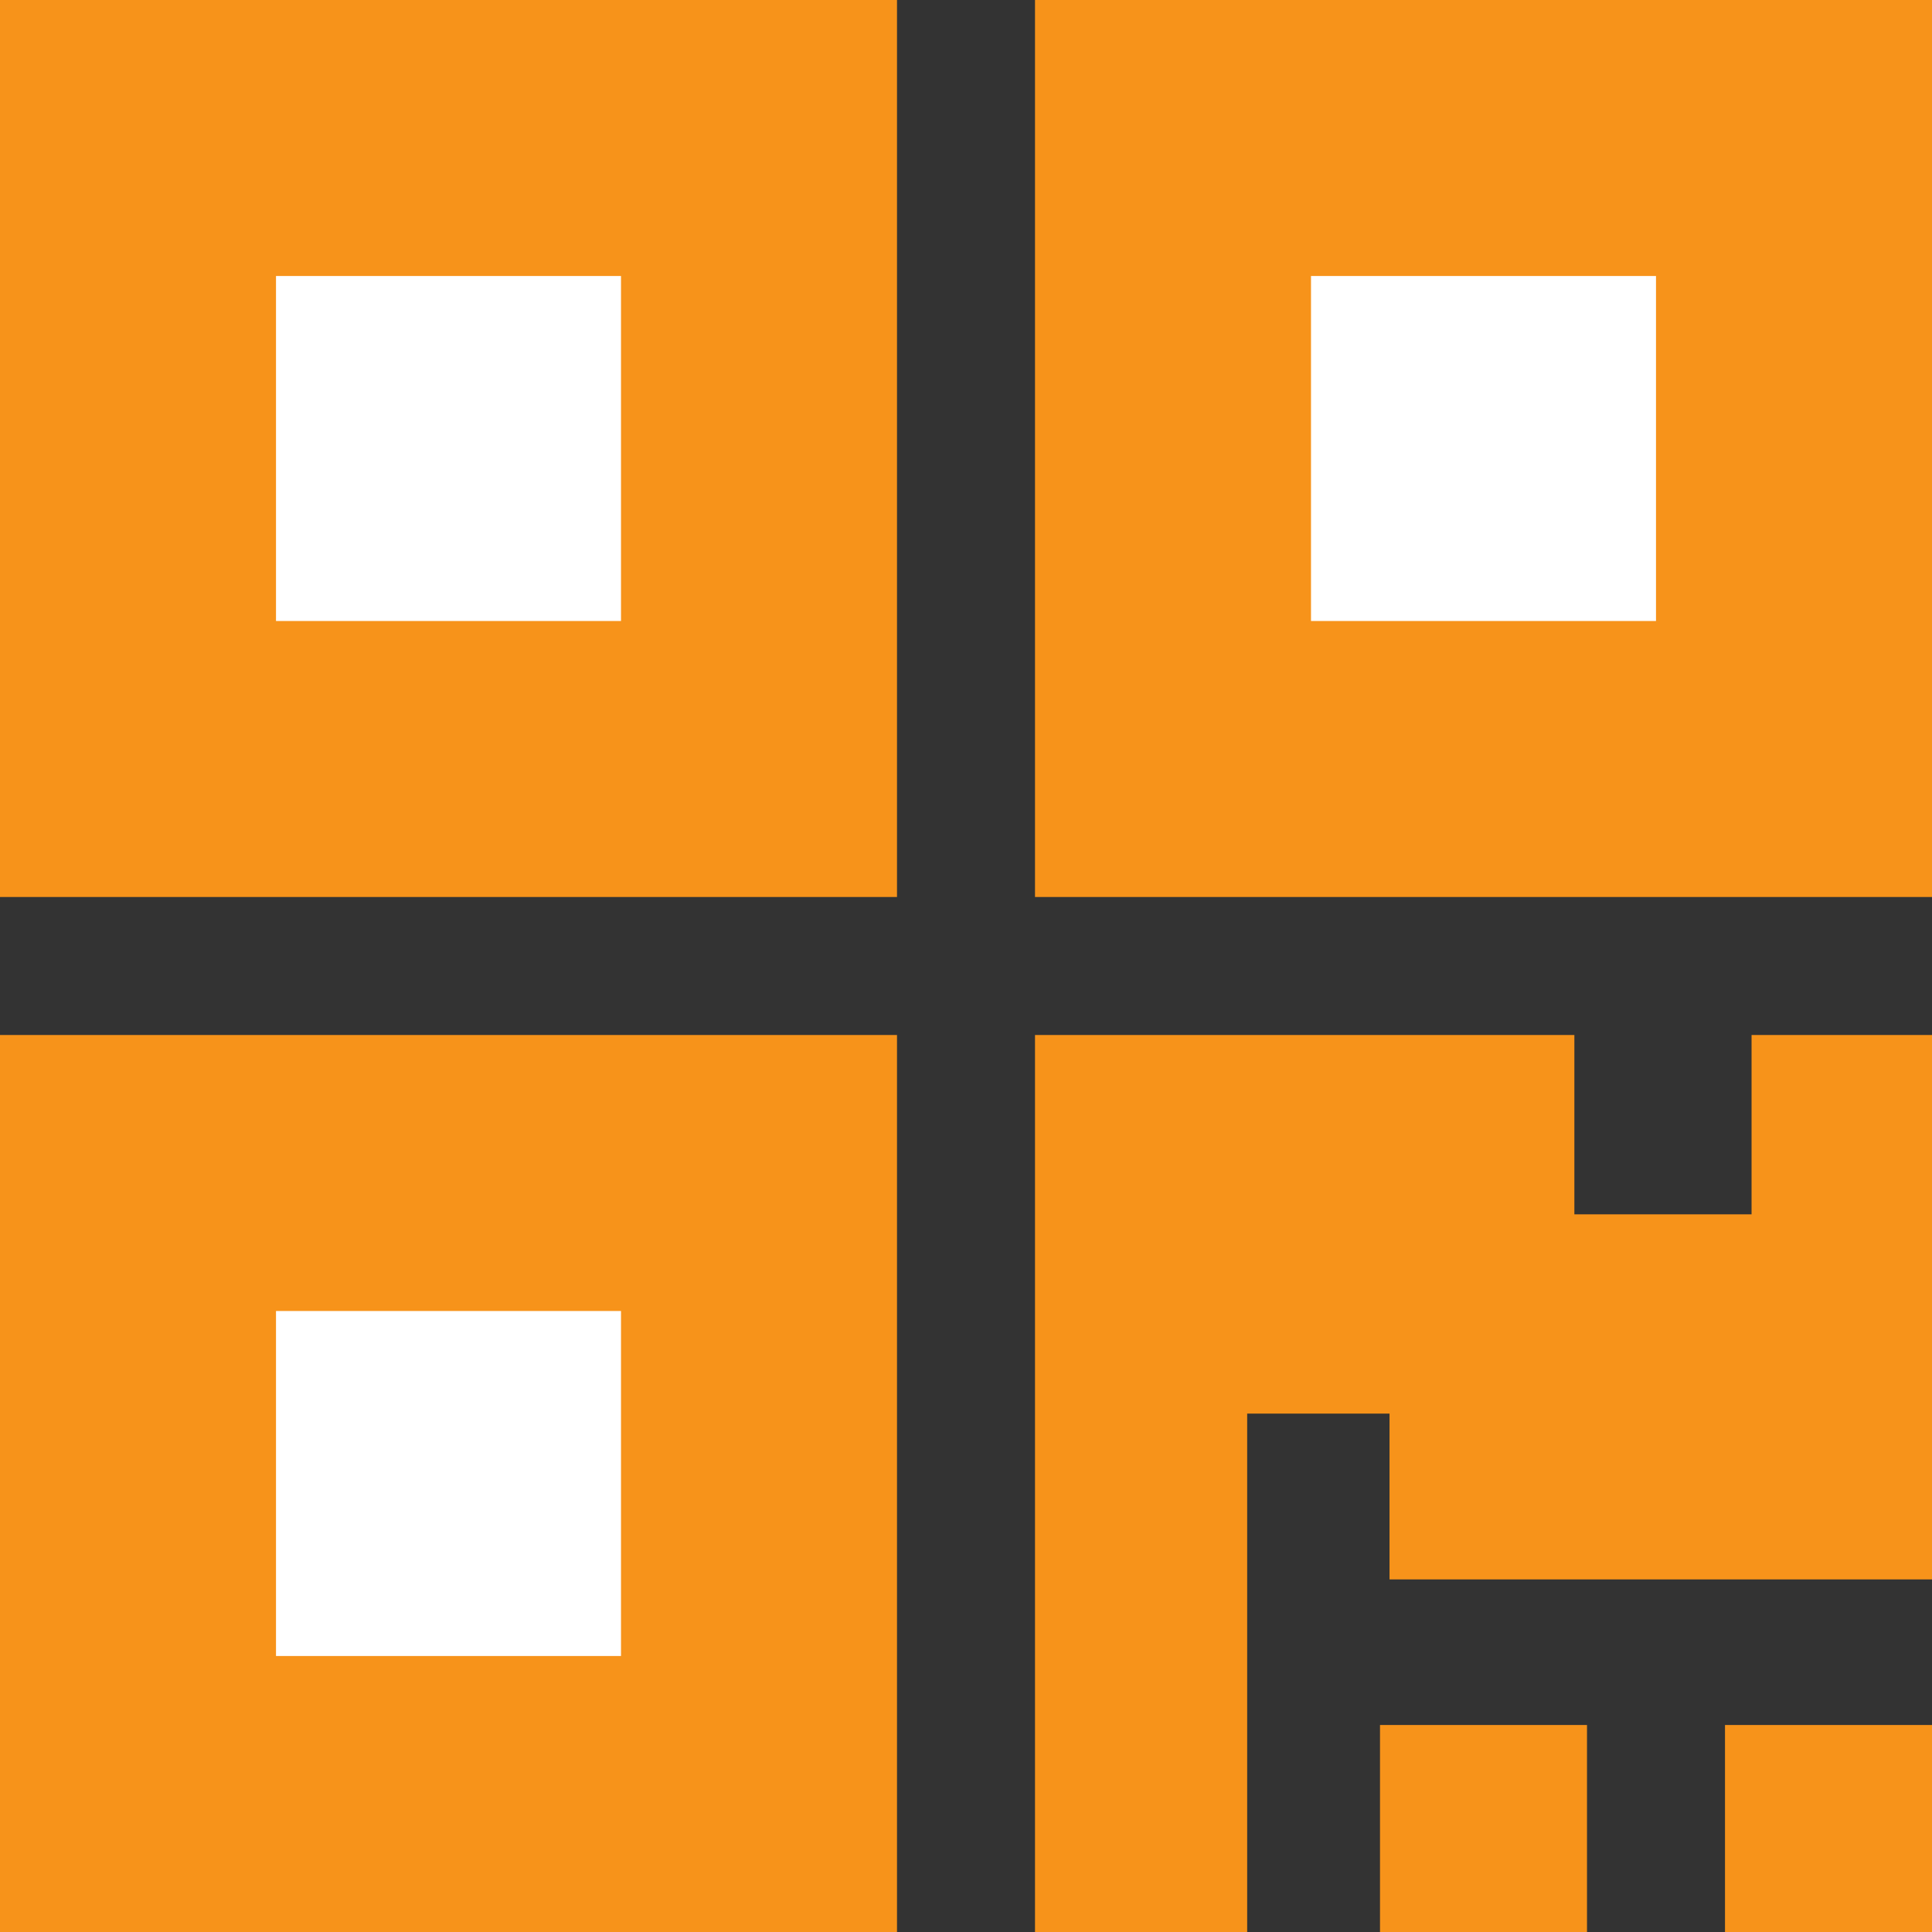 <?xml version="1.0" encoding="UTF-8"?>
<svg width="28px" height="28px" viewBox="0 0 28 28" version="1.1" xmlns="http://www.w3.org/2000/svg" xmlns:xlink="http://www.w3.org/1999/xlink">
    <rect x="0" y="0" width="28" height="28" fill="#333333" stroke="none"/>
    <!-- Generator: Sketch 49 (51002) - http://www.bohemiancoding.com/sketch -->
    <title>Group</title>
    <desc>Created with Sketch.</desc>
    <defs></defs>
    <g id="Symbols" stroke="none" stroke-width="1" fill="none" fill-rule="evenodd">
        <g id="QR-codes.icon" transform="translate(-16, -15)">
            <g id="Group" transform="translate(16, 15)">
                <rect id="Rectangle-13" fill="#F7931A" x="0" y="0" width="13" height="13"></rect>
                <rect id="Rectangle-13" fill="#FFFFFF" x="4" y="4" width="5" height="5"></rect>
                <rect id="Rectangle-13-Copy" fill="#F7931A" x="15" y="0" width="13" height="13"></rect>
                <rect id="Rectangle-13" fill="#FFFFFF" x="19" y="4" width="5" height="5"></rect>
                <rect id="Rectangle-13-Copy-2" fill="#F7931A" x="0" y="15" width="13" height="13"></rect>
                <rect id="Rectangle-13" fill="#FFFFFF" x="4" y="19" width="5" height="5"></rect>
                <polygon id="Rectangle-13-Copy-3" fill="#F7931A" points="15 15 22.817 15 22.817 17.599 25.385 17.599 25.385 15 28 15 28 22.89 20.138 22.89 20.138 20.487 18.075 20.487 18.075 28 15 28"></polygon>
                <rect id="Rectangle-2" fill="#F7931A" x="20" y="25" width="3" height="3"></rect>
                <rect id="Rectangle-2-Copy" fill="#F7931A" x="25" y="25" width="3" height="3"></rect>
            </g>
        </g>
    </g>
</svg>